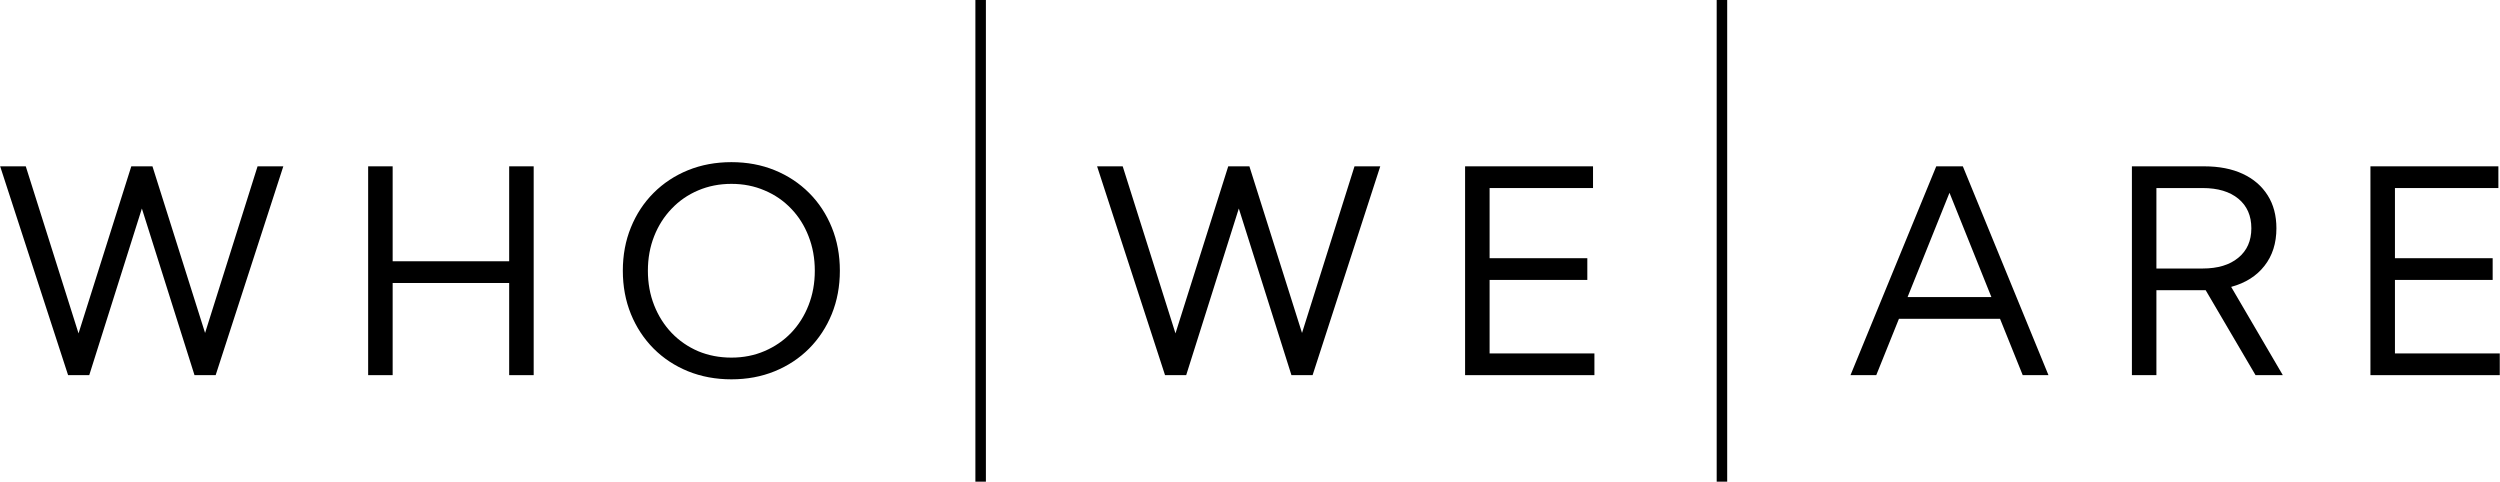 <svg width="1666" height="321" viewBox="0 0 1666 321" fill="none" xmlns="http://www.w3.org/2000/svg">
<path d="M143.716 250H129.614L94.546 138.95L59.477 250H45.376L0.103 110.84H17.173L52.334 222.168L87.495 110.84H101.597L136.665 221.89L171.641 110.84H188.804L143.716 250Z" fill="black"/>
<path d="M261.664 250H245.336V110.84H261.664V174.111H339.316V110.84H355.644V250H339.316V188.584H261.664V250Z" fill="black"/>
<path d="M487.415 252.783C476.963 252.783 467.315 250.99 458.47 247.402C449.688 243.815 442.049 238.774 435.555 232.28C429.061 225.724 424.02 218.055 420.433 209.272C416.846 200.428 415.052 190.811 415.052 180.42C415.052 169.967 416.846 160.35 420.433 151.567C424.02 142.723 429.061 135.054 435.555 128.56C442.049 122.065 449.688 117.025 458.47 113.438C467.315 109.85 476.963 108.057 487.415 108.057C497.868 108.057 507.485 109.85 516.268 113.438C525.05 117.025 532.689 122.065 539.183 128.56C545.677 135.054 550.718 142.723 554.305 151.567C557.892 160.35 559.686 169.967 559.686 180.42C559.686 190.811 557.892 200.428 554.305 209.272C550.718 218.055 545.677 225.724 539.183 232.28C532.689 238.774 525.05 243.815 516.268 247.402C507.485 250.99 497.868 252.783 487.415 252.783ZM487.415 238.311C495.394 238.311 502.754 236.857 509.496 233.95C516.299 231.043 522.205 226.992 527.215 221.797C532.225 216.54 536.091 210.417 538.812 203.428C541.595 196.377 542.987 188.708 542.987 180.42C542.987 172.132 541.595 164.463 538.812 157.412C536.091 150.361 532.225 144.238 527.215 139.043C522.205 133.786 516.299 129.735 509.496 126.89C502.754 123.983 495.394 122.529 487.415 122.529C479.437 122.529 472.046 123.983 465.243 126.89C458.501 129.735 452.625 133.786 447.616 139.043C442.606 144.238 438.709 150.361 435.926 157.412C433.143 164.463 431.751 172.132 431.751 180.42C431.751 188.708 433.143 196.377 435.926 203.428C438.709 210.479 442.606 216.632 447.616 221.89C452.625 227.085 458.501 231.136 465.243 234.043C472.046 236.888 479.437 238.311 487.415 238.311Z" fill="black"/>
<path d="M874.716 250H860.614L825.546 138.95L790.478 250H776.376L731.103 110.84H748.173L783.334 222.168L818.495 110.84H832.597L867.665 221.89L902.641 110.84H919.804L874.716 250Z" fill="black"/>
<path d="M976.336 250V110.84H1061.59V125.312H992.664V172.07H1057.79V186.543H992.664V235.527H1062.52V250H976.336Z" fill="black"/>
<path d="M1250.34 250H1233.17L1290.32 110.84H1308.04L1365.1 250H1347.94L1332.81 212.427H1265.46L1250.34 250ZM1271.21 197.954H1327.06L1299.14 128.467L1271.21 197.954Z" fill="black"/>
<path d="M1521.27 250H1503.09L1469.87 193.408H1437.03V250H1420.7V110.84H1468.85C1478.81 110.84 1487.38 112.51 1494.55 115.85C1501.73 119.189 1507.26 123.952 1511.16 130.137C1515.05 136.26 1517 143.589 1517 152.124C1517 162.082 1514.34 170.431 1509.02 177.173C1503.77 183.914 1496.38 188.584 1486.85 191.182L1521.27 250ZM1437.03 178.936H1467.83C1477.91 178.936 1485.83 176.554 1491.58 171.792C1497.4 167.03 1500.3 160.474 1500.3 152.124C1500.3 143.774 1497.43 137.218 1491.68 132.456C1485.92 127.694 1477.98 125.312 1467.83 125.312H1437.03V178.936Z" fill="black"/>
<path d="M1579.66 250V110.84H1664.92V125.312H1595.99V172.07H1661.11V186.543H1595.99V235.527H1665.84V250H1579.66Z" fill="black"/>
<path d="M650 0H657V321H650V0Z" fill="black"/>
<path d="M1144 0H1151V321H1144V0Z" fill="black"/>
</svg>
